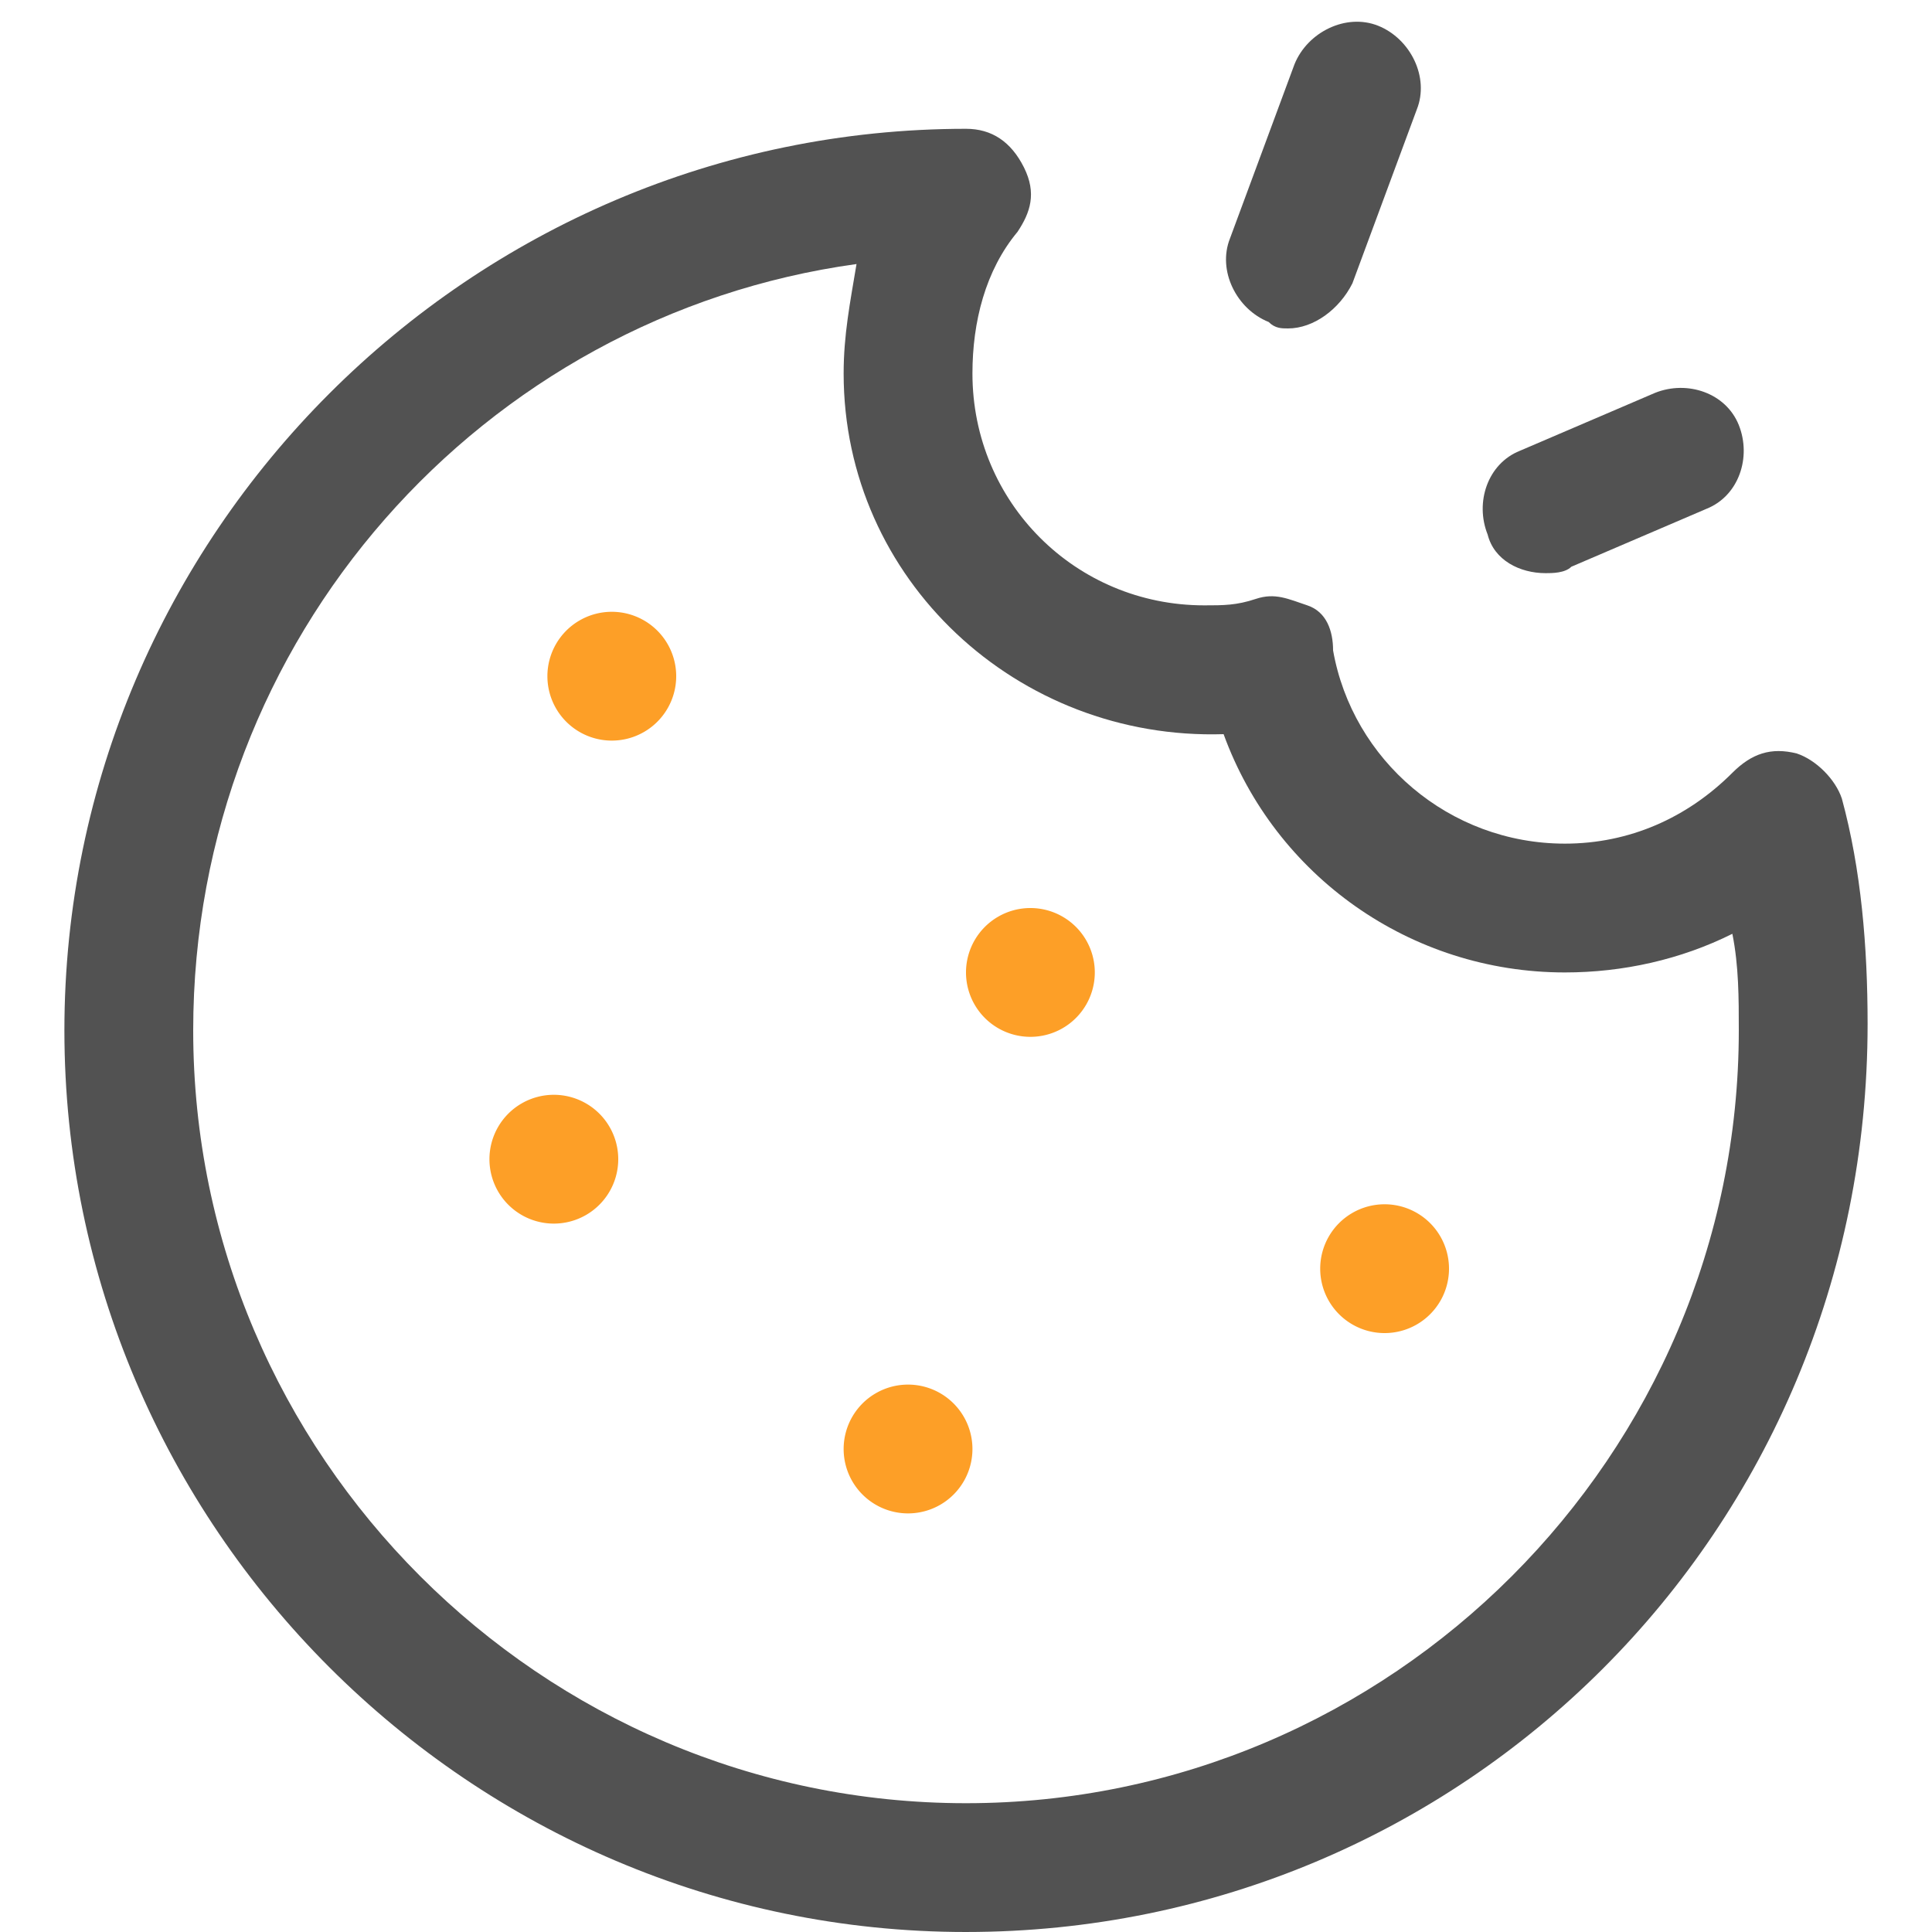 <?xml version="1.0" standalone="no"?><!DOCTYPE svg PUBLIC "-//W3C//DTD SVG 1.1//EN" "http://www.w3.org/Graphics/SVG/1.1/DTD/svg11.dtd"><svg class="icon" width="200px" height="200.00px" viewBox="0 0 1024 1024" version="1.1" xmlns="http://www.w3.org/2000/svg"><path d="M512 1024c-262.827 0-477.867-215.04-477.867-477.867s215.04-477.867 477.867-477.867c13.653 0 23.893 6.827 30.72 20.48s3.413 23.893-3.413 34.133c-17.067 20.48-23.893 47.787-23.893 75.093 0 68.267 54.613 122.88 122.88 122.88 10.24 0 17.067 0 27.307-3.413 10.24-3.413 17.067 0 27.307 3.413s13.653 13.653 13.653 23.893c10.24 58.027 61.44 102.4 122.88 102.4 34.133 0 64.853-13.653 88.747-37.547 10.24-10.24 20.48-13.653 34.133-10.24 10.24 3.413 20.48 13.653 23.893 23.893 10.24 37.547 13.653 78.507 13.653 119.467 0 269.653-215.04 481.28-477.867 481.28z m-58.027-884.053c-197.973 27.307-351.573 197.973-351.573 406.187 0 225.28 184.32 409.6 409.6 409.6s409.6-184.32 409.6-409.6c0-17.067 0-34.133-3.413-51.2-27.307 13.653-58.027 20.48-88.747 20.48-81.92 0-153.6-51.2-180.907-126.293-109.227 3.413-201.387-81.92-201.387-191.147 0-20.48 3.413-37.547 6.827-58.027z" fill="#525252" /><path d="M324.267 358.4m-34.133 0a34.133 34.133 0 1 0 68.267 0 34.133 34.133 0 1 0-68.267 0Z" fill="#FD9F27" /><path d="M293.547 614.4m-34.133 0a34.133 34.133 0 1 0 68.267 0 34.133 34.133 0 1 0-68.267 0Z" fill="#FD9F27" /><path d="M546.133 515.413m-34.133 0a34.133 34.133 0 1 0 68.267 0 34.133 34.133 0 1 0-68.267 0Z" fill="#FD9F27" /><path d="M481.28 768m-34.133 0a34.133 34.133 0 1 0 68.267 0 34.133 34.133 0 1 0-68.267 0Z" fill="#FD9F27" /><path d="M733.867 672.427m-34.133 0a34.133 34.133 0 1 0 68.267 0 34.133 34.133 0 1 0-68.267 0Z" fill="#FD9F27" /><path d="M682.667 174.08c-3.413 0-6.827 0-10.24-3.413-17.067-6.827-27.307-27.307-20.48-44.373l34.133-92.16c6.827-17.067 27.307-27.307 44.373-20.48 17.067 6.827 27.307 27.307 20.48 44.373l-34.133 92.16c-6.827 13.653-20.48 23.893-34.133 23.893zM819.2 303.787c-13.653 0-27.307-6.827-30.72-20.48-6.827-17.067 0-37.547 17.067-44.373l71.68-30.72c17.067-6.827 37.547 0 44.373 17.067 6.827 17.067 0 37.547-17.067 44.373l-71.68 30.72c-3.413 3.413-10.24 3.413-13.653 3.413z" fill="#525252" /></svg>